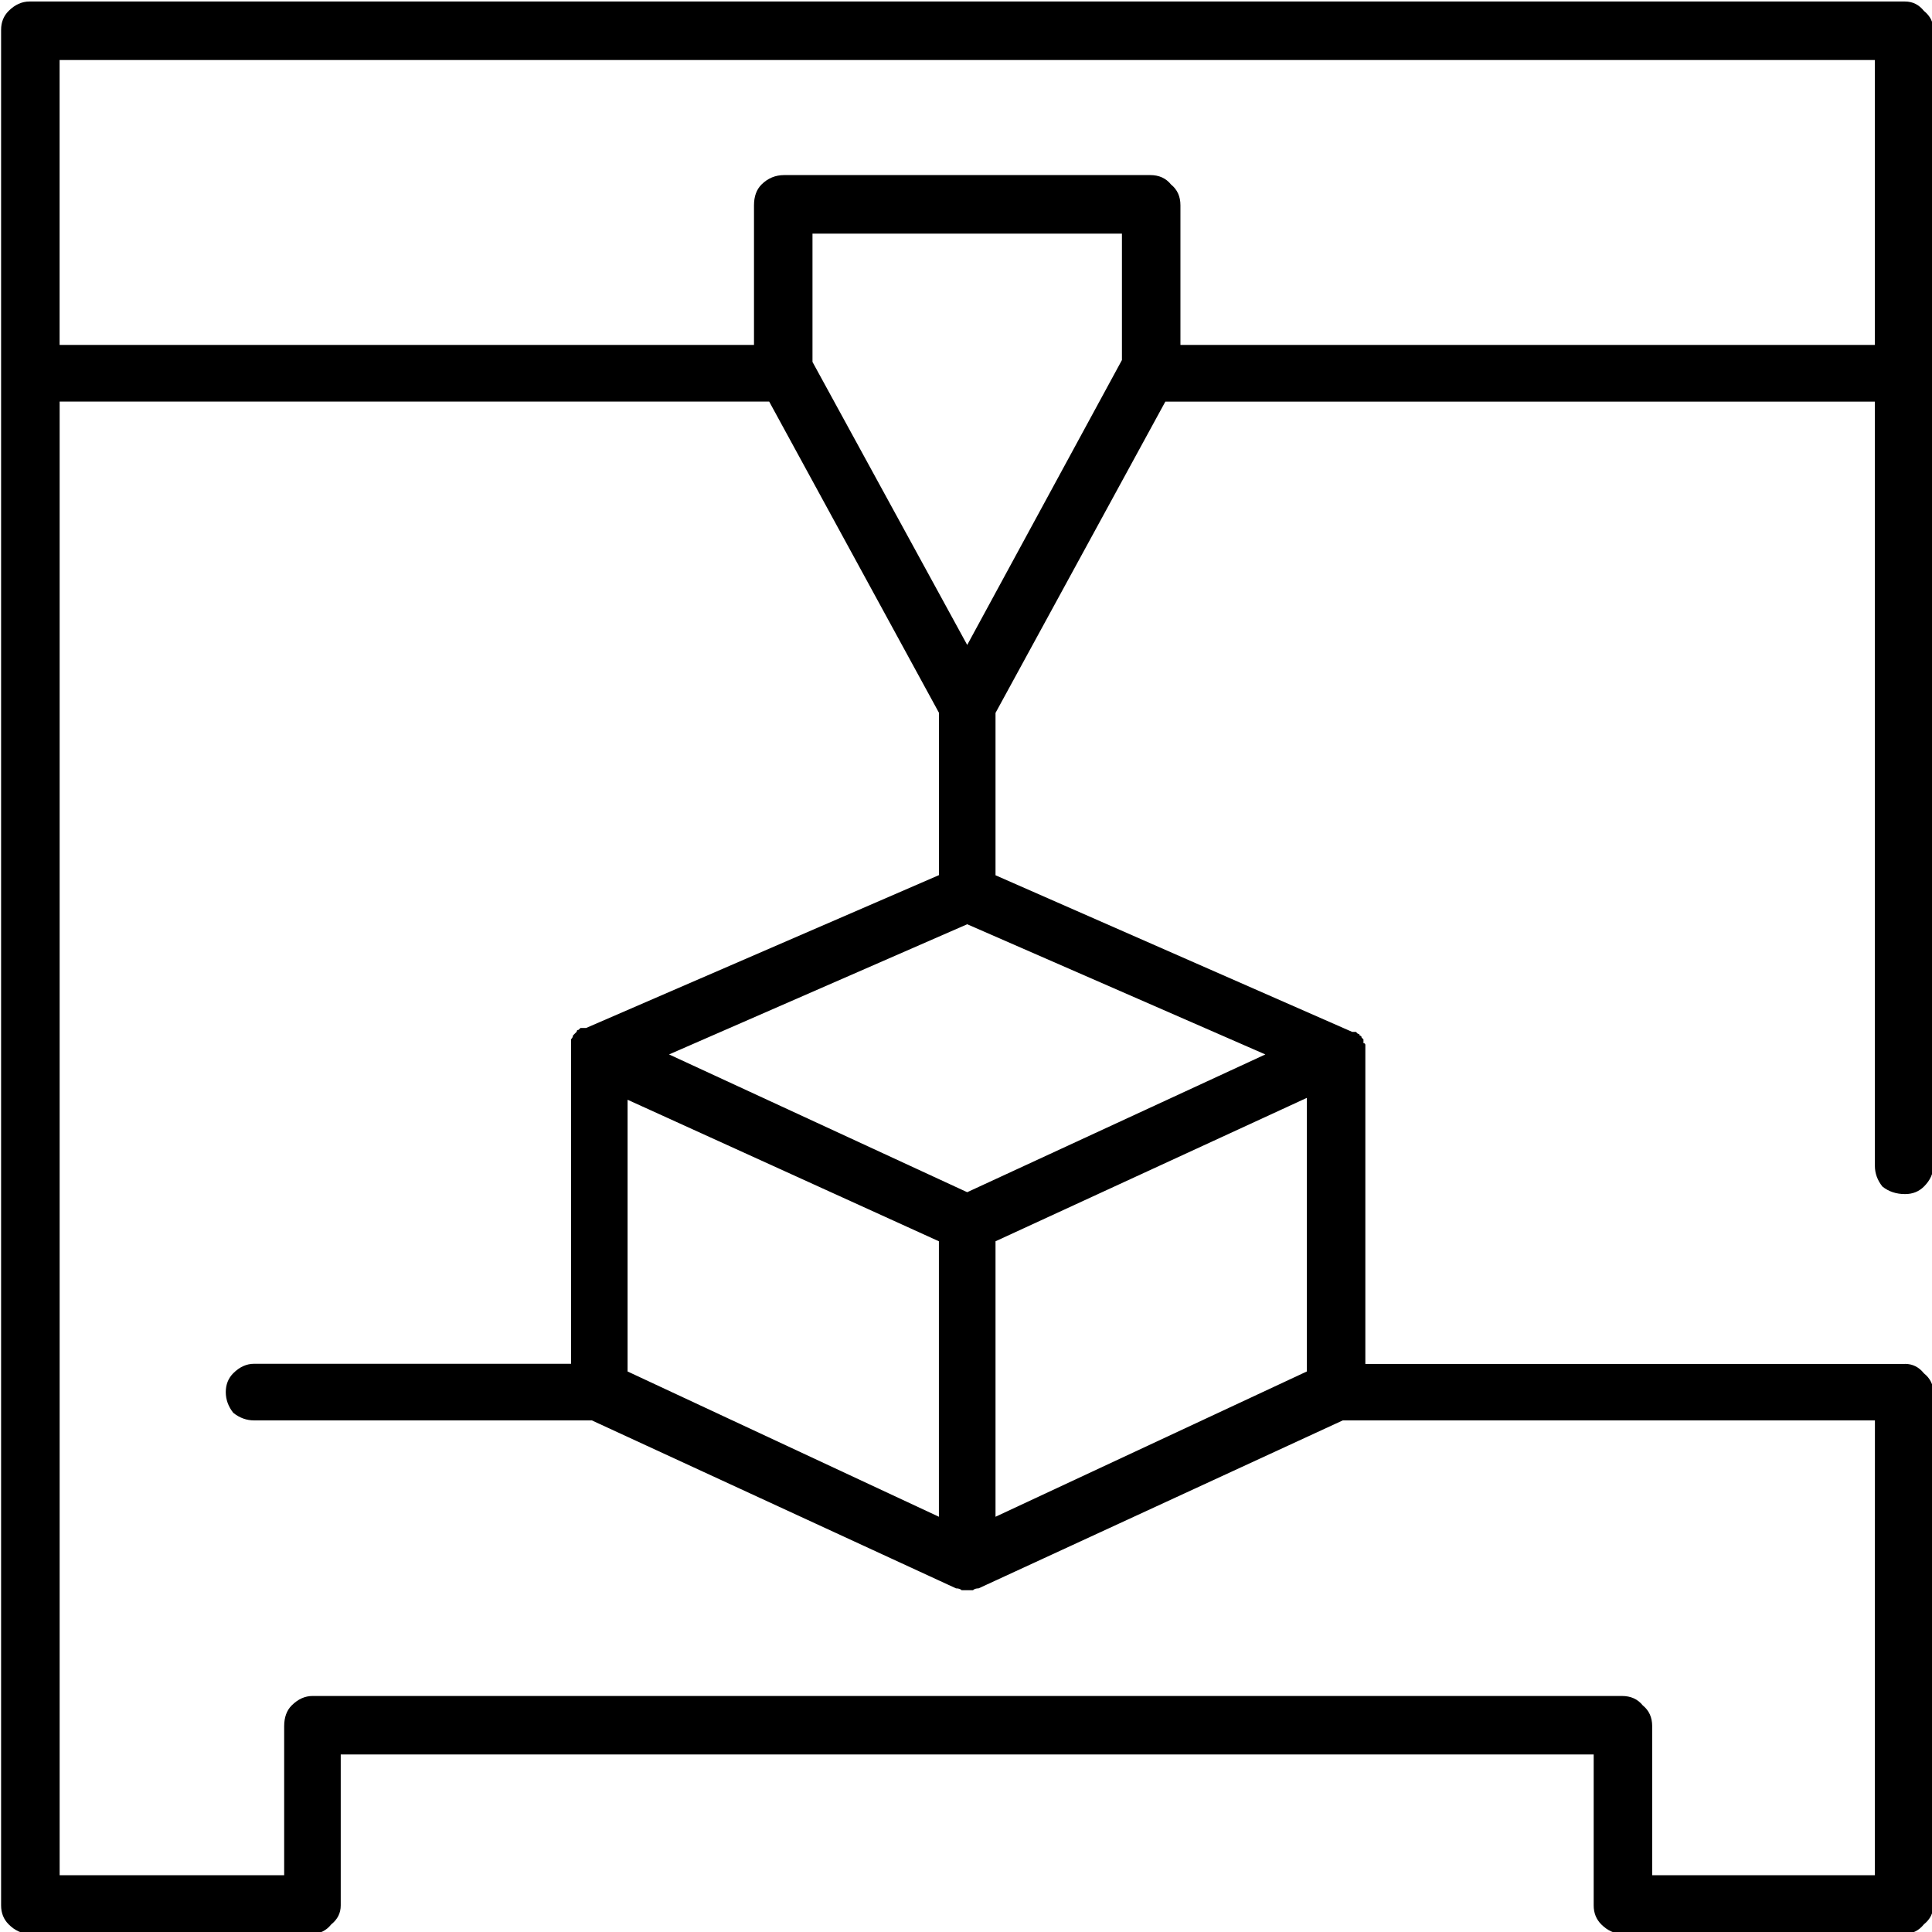 <?xml version="1.0" encoding="UTF-8" standalone="no"?>
<!-- Created with Inkscape (http://www.inkscape.org/) -->

<svg
   xmlns:dc="http://purl.org/dc/elements/1.1/"
   xmlns:cc="http://creativecommons.org/ns#"
   xmlns:rdf="http://www.w3.org/1999/02/22-rdf-syntax-ns#"
   xmlns:svg="http://www.w3.org/2000/svg"
   xmlns="http://www.w3.org/2000/svg"
   xmlns:sodipodi="http://sodipodi.sourceforge.net/DTD/sodipodi-0.dtd"
   xmlns:inkscape="http://www.inkscape.org/namespaces/inkscape"
   width="118.026mm"
   height="118.026mm"
   viewBox="0 0 118.026 118.026"
   version="1.1"
   id="svg8"
   inkscape:version="0.92.5 (2060ec1f9f, 2020-04-08)"
   sodipodi:docname="printer-icon.svg">
  <defs
     id="defs2" />
  <sodipodi:namedview
     id="base"
     pagecolor="#ffffff"
     bordercolor="#666666"
     borderopacity="1.0"
     inkscape:pageopacity="0.0"
     inkscape:pageshadow="2"
     inkscape:zoom="0.7"
     inkscape:cx="9.5015971"
     inkscape:cy="85.792422"
     inkscape:document-units="mm"
     inkscape:current-layer="layer1"
     showgrid="false"
     inkscape:window-width="1872"
     inkscape:window-height="1016"
     inkscape:window-x="1968"
     inkscape:window-y="27"
     inkscape:window-maximized="1"
     fit-margin-top="0"
     fit-margin-left="0"
     fit-margin-right="0"
     fit-margin-bottom="0" />
  <g
     inkscape:label="Layer 1"
     inkscape:groupmode="layer"
     id="layer1"
     transform="translate(-1.512,-0.477)">
    <g
       aria-label=""
       transform="matrix(2.951,0,0,2.951,-554.897,-772.014)"
       style="font-style:normal;font-variant:normal;font-weight:normal;font-stretch:normal;font-size:40px;line-height:1.25;font-family:experimenta;-inkscape-font-specification:experimenta;letter-spacing:0px;word-spacing:0px;fill:#000000;fill-opacity:1;stroke:none"
       id="flowRoot4518">
      <path
         d="m 227.986,290.008 h -11.172 v -6.406 q 0,0 0,0 0,0 0,-0.039 0,0 0,0 0,-0.039 0,-0.078 0,0 0,0 0,-0.039 0,-0.039 v 0 -0.039 q 0,-0.039 -0.039,-0.039 0,-0.039 0,-0.078 v 0 l -0.039,-0.039 q 0,-0.039 -0.039,-0.039 0,-0.039 -0.039,-0.039 v 0 l -0.039,-0.039 h -0.078 l -7.383,-3.242 V 276.531 l 3.516,-6.445 h 14.688 V 285.906 q 0,0.234 0.156,0.43 0.195,0.156 0.469,0.156 0.234,0 0.391,-0.156 0.195,-0.195 0.195,-0.43 v 0 -23.516 q 0,-0.234 -0.195,-0.391 -0.156,-0.195 -0.391,-0.195 v 0 H 189.158 q -0.234,0 -0.43,0.195 -0.156,0.156 -0.156,0.391 v 0 38.828 q 0,0.234 0.156,0.391 0.195,0.195 0.43,0.195 v 0 h 5.859 q 0.234,0 0.391,-0.195 0.195,-0.156 0.195,-0.391 v 0 -3.125 h 25.938 v 3.125 q 0,0.234 0.156,0.391 0.195,0.195 0.43,0.195 v 0 h 5.859 q 0.234,0 0.391,-0.195 0.195,-0.156 0.195,-0.391 v 0 -10.625 q 0,-0.234 -0.195,-0.391 -0.156,-0.195 -0.391,-0.195 v 0 z m -26.445,-5.469 6.445,2.93 v 5.703 l -6.445,-3.008 z m 7.617,2.93 6.445,-2.969 v 5.664 l -6.445,3.008 z m -0.586,-1.016 -6.172,-2.852 6.172,-2.695 6.172,2.695 z m 3.203,-17.227 -3.203,5.898 -3.203,-5.859 v -2.656 h 6.406 z m 15.586,-6.211 v 5.898 h -14.375 v -2.891 q 0,-0.273 -0.195,-0.43 -0.156,-0.195 -0.43,-0.195 v 0 h -7.578 q -0.273,0 -0.469,0.195 -0.156,0.156 -0.156,0.43 v 0 2.891 h -14.375 v -5.898 z m 0,37.578 h -4.609 v -3.086 q 0,-0.273 -0.195,-0.43 -0.156,-0.195 -0.43,-0.195 v 0 h -27.109 q -0.234,0 -0.43,0.195 -0.156,0.156 -0.156,0.43 v 0 3.086 h -4.648 v -30.508 h 14.688 l 3.516,6.445 v 3.359 l -7.305,3.164 h -0.117 l -0.039,0.039 q -0.039,0 -0.039,0.039 0,0 -0.039,0.039 v 0 l -0.039,0.039 q 0,0.039 -0.039,0.078 0,0 0,0 v 0.039 q 0,0 0,0 0,0 0,0.039 0,0 0,0.039 0,0 0,0 0,0.039 0,0.078 0,0 0,0 v 0 q 0,0 0,0 0,0 0,0.039 v 0 6.484 h -6.562 q -0.234,0 -0.43,0.195 -0.156,0.156 -0.156,0.391 0,0.234 0.156,0.43 0.195,0.156 0.43,0.156 v 0 h 6.992 l 7.539,3.477 v 0 q 0.078,0 0.117,0.039 0.039,0 0.117,0 0.078,0 0.117,0 0.039,-0.039 0.117,-0.039 v 0 0 l 7.539,-3.477 h 11.016 z"
         style="fill:#000000;fill-opacity:1"
         id="path4576"
         inkscape:connector-curvature="0" />
    </g>
  </g>
</svg>
